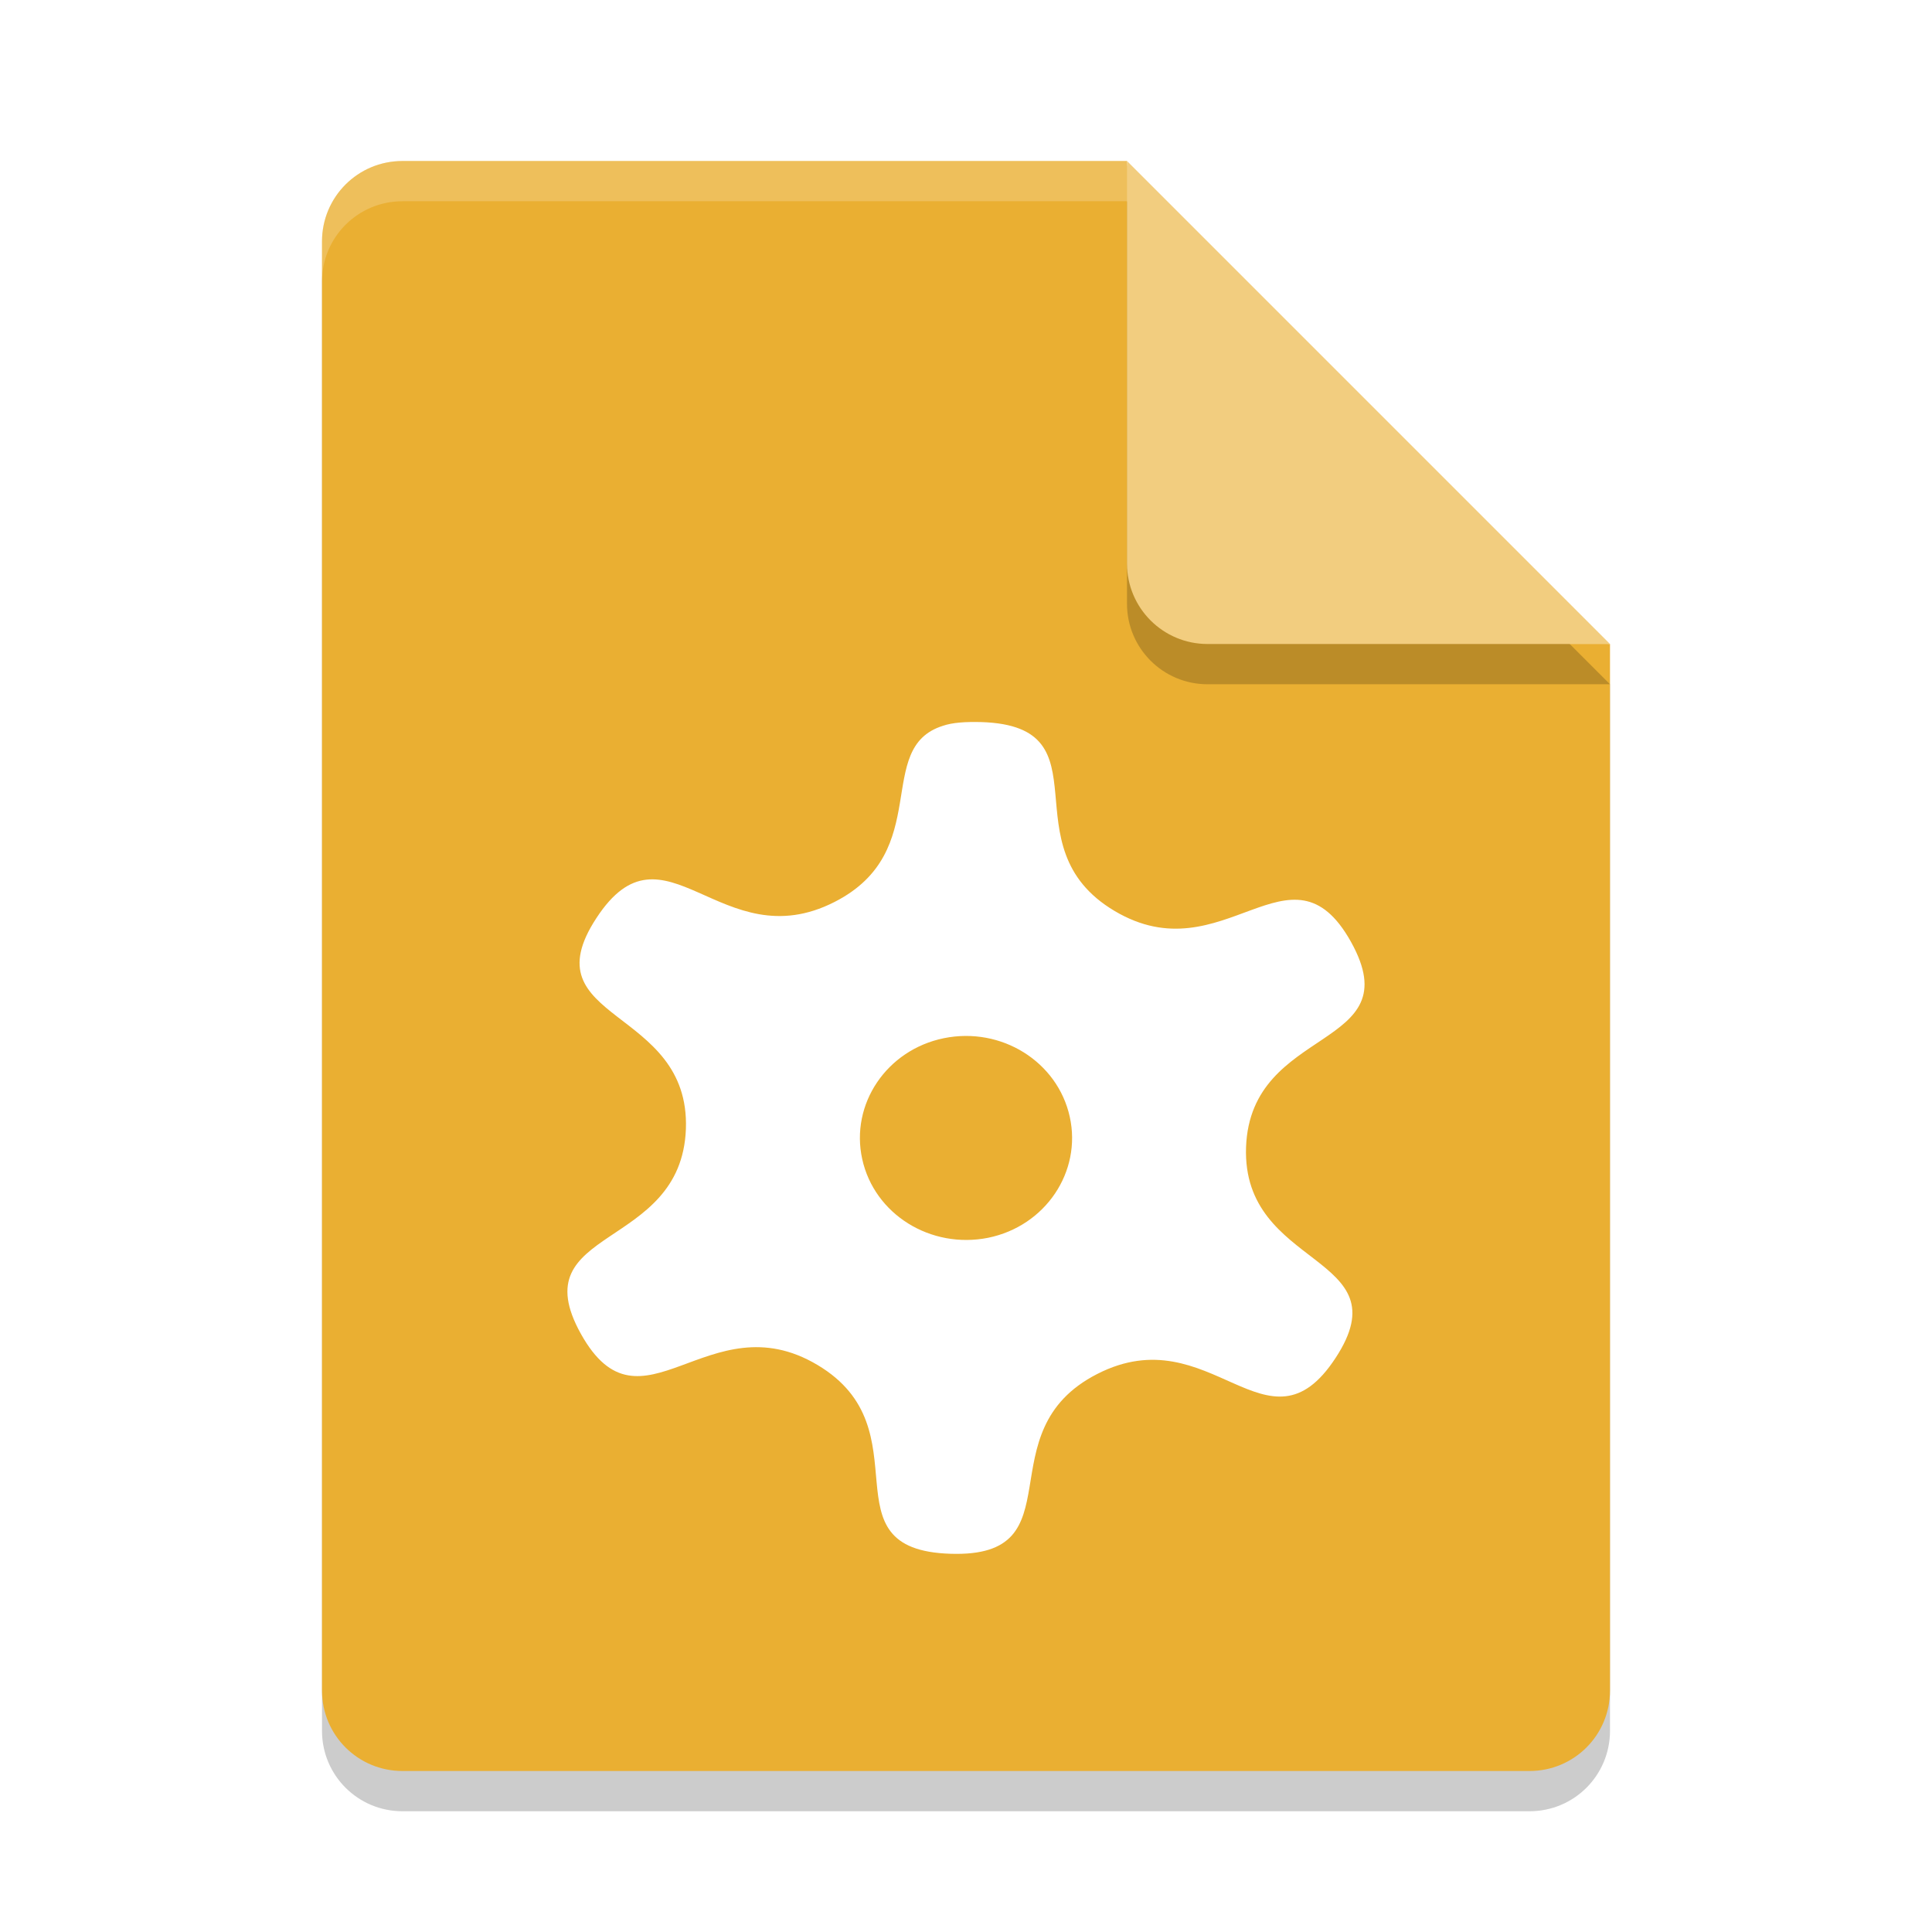 <?xml version="1.0" encoding="UTF-8" standalone="no"?>
<svg
   xmlns:dc="http://purl.org/dc/elements/1.1/"
   xmlns:cc="http://creativecommons.org/ns#"
   xmlns:rdf="http://www.w3.org/1999/02/22-rdf-syntax-ns#"
   xmlns:svg="http://www.w3.org/2000/svg"
   xmlns="http://www.w3.org/2000/svg"
   xmlns:sodipodi="http://sodipodi.sourceforge.net/DTD/sodipodi-0.dtd"
   xmlns:inkscape="http://www.inkscape.org/namespaces/inkscape"
   width="48"
   height="48"
   version="1"
   id="svg24"
   sodipodi:docname="text-x-patch.svg"
   inkscape:version="0.92.2 2405546, 2018-03-11">
  <sodipodi:namedview
     pagecolor="#ffffff"
     bordercolor="#666666"
     borderopacity="1"
     objecttolerance="10"
     gridtolerance="10"
     guidetolerance="10"
     inkscape:pageopacity="0"
     inkscape:pageshadow="2"
     inkscape:window-width="1366"
     inkscape:window-height="690"
     id="namedview26"
     showgrid="false"
     inkscape:zoom="4.9166667"
     inkscape:cx="-0.61016949"
     inkscape:cy="24"
     inkscape:window-x="0"
     inkscape:window-y="0"
     inkscape:window-maximized="1"
     inkscape:current-layer="svg24" />
  <defs
     id="defs8">
    <clipPath
       id="clipPath4266-4"
       clipPathUnits="userSpaceOnUse">
      <path
         fill="#fff"
         d="m146 240c-1.108 0-2 0.892-2 2v36c0 1.108 0.892 2 2 2h28c1.108 0 2-0.892 2-2v-26l-12-12h-18z"
         id="path2" />
    </clipPath>
    <filter
       id="filter4987"
       width="1.26"
       height="1.223"
       x="-.13"
       y="-.11">
      <feGaussianBlur
         stdDeviation=".65"
         id="feGaussianBlur5" />
    </filter>
  </defs>
  <path
     style="opacity:0.2"
     d="M 10,5 C 8.892,5 8,5.892 8,7 v 36 c 0,1.108 0.892,2 2,2 h 28 c 1.108,0 2,-0.892 2,-2 V 17 L 29,16 28,5 Z"
     id="path10" />
  <path
     opacity=".1"
     d="m163.22 242.45v11c0 1.105 0.895 2 2 2h10l-1-1-10-9z"
     clip-path="url(#clipPath4266-4)"
     filter="url(#filter4987)"
     transform="translate(-135.61 -237.72)"
     id="path12" />
  <path
     fill="#e4e4e4"
     d="m10 4c-1.108 0-2 0.892-2 2v36c0 1.108 0.892 2 2 2h28c1.108 0 2-0.892 2-2v-26l-11-1-1-11z"
     id="path14"
     style="fill:#eaaf32;fill-opacity:1" />
  <path
     fill="#fff"
     opacity=".2"
     d="m10 4c-1.108 0-2 0.892-2 2v1c0-1.108 0.892-2 2-2h18l11 11h1l-12-12z"
     id="path16" />
  <path
     style="opacity:0.2"
     d="m 28,5 v 10 c 0,1.105 0.895,2 2,2 h 10 z"
     id="path18" />
  <path
     fill="#fafafa"
     d="m28 4v10c0 1.105 0.895 2 2 2h10l-12-12z"
     id="path20"
     style="fill:#f2cd7f;fill-opacity:1" />
  <path
     inkscape:connector-curvature="0"
     style="fill:#ffffff;stroke-width:1.333"
     d="m 23.422,18.034 c -1.729,0.547 -0.214,3.115 -2.688,4.375 -2.818,1.438 -4.224,-2.193 -5.917,0.401 -1.698,2.589 2.333,2.193 2.224,5.24 -0.115,3.047 -4.104,2.401 -2.609,5.089 1.5,2.693 3.167,-0.839 5.875,0.771 2.708,1.609 0.115,4.594 3.307,4.693 3.198,0.104 0.823,-3.031 3.651,-4.469 2.818,-1.438 4.224,2.193 5.917,-0.396 1.698,-2.589 -2.333,-2.193 -2.224,-5.24 0.115,-3.047 4.104,-2.401 2.609,-5.094 -1.5,-2.693 -3.167,0.839 -5.875,-0.771 -2.708,-1.609 -0.115,-4.589 -3.307,-4.693 -0.401,-0.01 -0.719,0.01 -0.964,0.094 z m 0.026,7.76 c 1.432,-0.292 2.828,0.583 3.13,1.953 0.302,1.365 -0.604,2.714 -2.026,3.005 -1.432,0.286 -2.828,-0.583 -3.13,-1.953 -0.302,-1.365 0.604,-2.714 2.026,-3.005 z m 0,0"
     id="path8" />
</svg>
